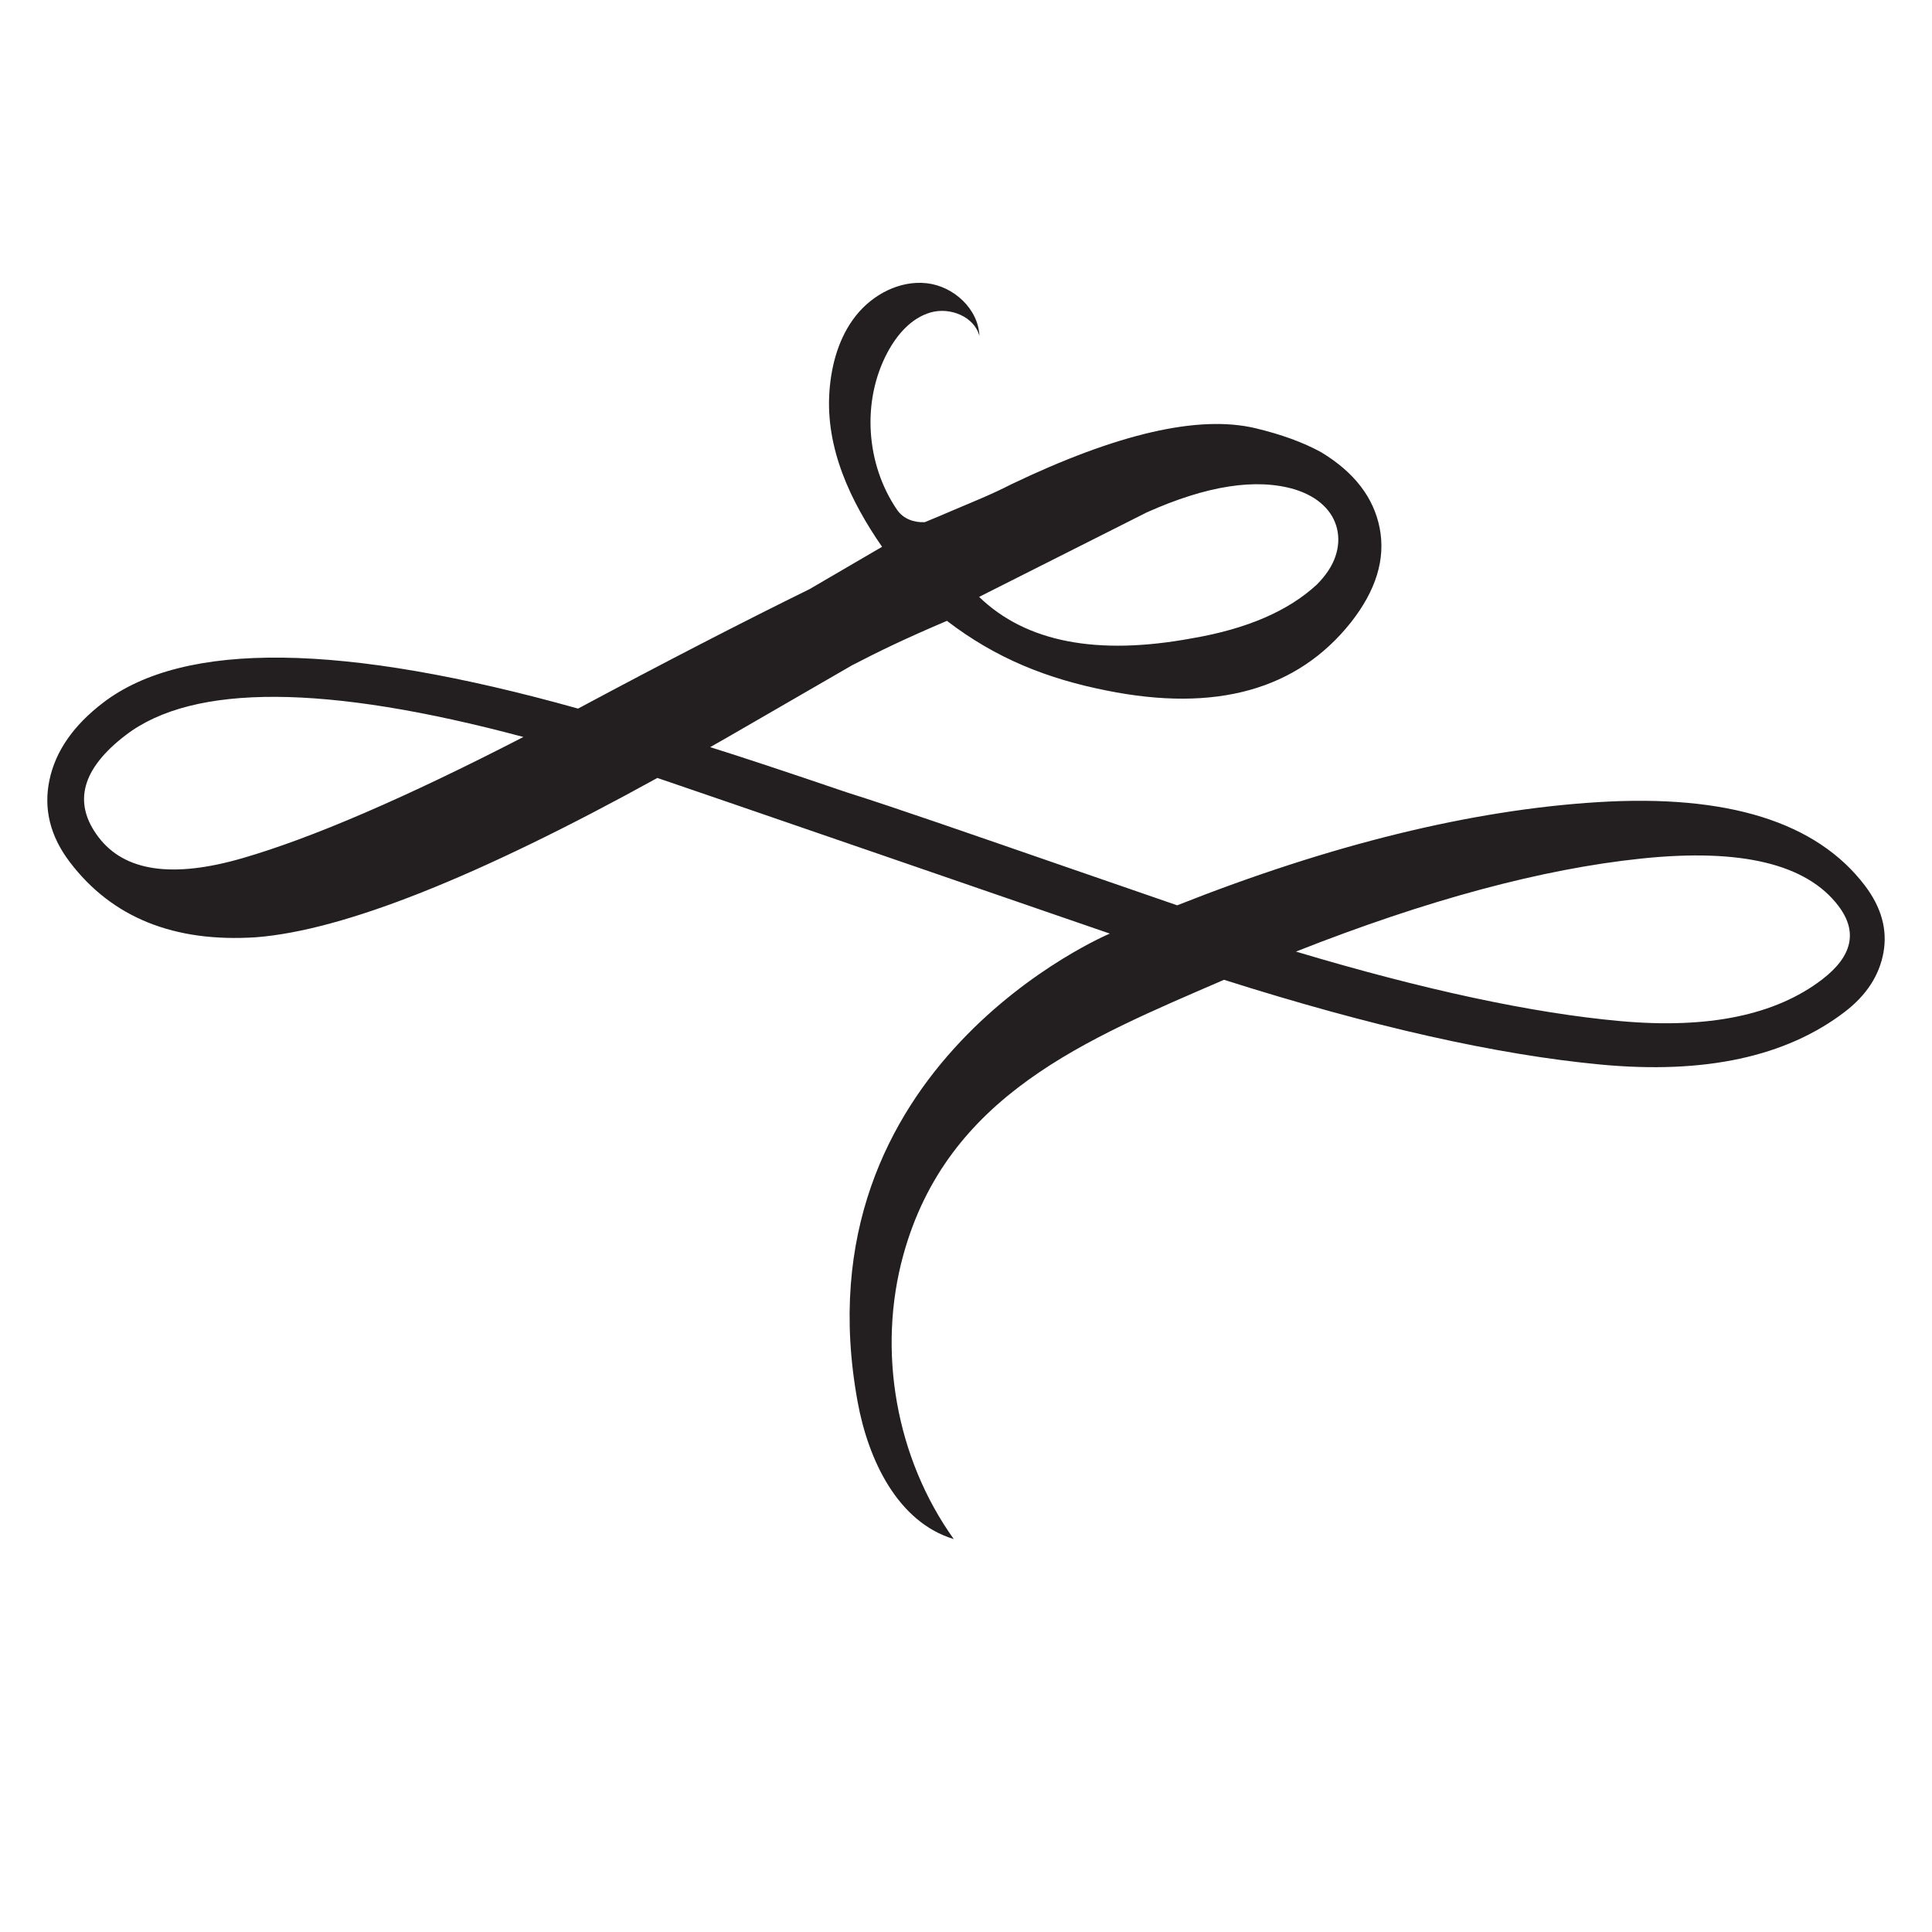 <?xml version="1.0" encoding="UTF-8"?>
<svg id="uuid-ecf2ce62-38f3-4bfb-af84-d7e0410271ad" data-name="Layer 1" xmlns="http://www.w3.org/2000/svg" width="3000" height="3000" viewBox="0 0 3000 3000">
  <path d="M2895.838,1375.182c-75.095-98.929-213.388-142.131-414.837-129.606-196.474,12.205-414.186,65.707-653.075,160.188-45.217-15.573-98.089-33.829-158.782-54.823-165.781-57.304-283.188-98.293-352.979-120.124-94.03-32.022-165.18-55.592-213.396-70.674,17.02-9.297,88.198-50.909,220.233-127.055,43.473-22.629,83.222-41.663,147.36-69.043,76.947,58.954,156.384,89.964,247.692,108.168,169.92,34.292,296.53-1.044,379.802-105.971,38.898-49.568,53.76-98.191,44.557-145.943-9.243-47.729-39.613-87.142-91.104-118.205-27.591-15.142-61.67-27.565-102.24-37.245-88.087-20.768-214.507,8.403-379.337,87.451-28.936,14.992-59.515,27.156-89.476,39.891-14.717,6.254-29.397,12.716-44.253,18.642-16.846.833-33.432-5.188-42.977-19.117-48.368-70.594-55.416-168.498-15.02-244.332,14.727-27.645,36.917-53.54,67.018-62.201,30.101-8.665,68.058,6.321,75.814,36.67-1.547-42.046-39.941-77.376-81.753-82.056-41.812-4.684-83.779,17.326-109.956,50.264-26.178,32.938-38.119,75.351-41.164,117.312-6.451,88.878,32.94,171.177,81.699,241.704l-112.671,65.751c-104.714,51.461-224.381,113.196-359.381,185.464-365.647-102.425-611.481-105.464-737.492-9.16-46.155,35.278-73.956,75.323-83.332,120.095-9.397,44.747,1.074,87.177,31.514,127.272,65.576,86.388,162.205,125.315,289.821,116.833,135.736-10.778,343.312-93.236,622.649-247.342,34.232,11.369,686.983,236.302,702.52,241.698-.01.006-487.342,204.134-391.546,727.182,16.467,89.91,62.017,186.645,149.257,212.99-89.777-125.513-119.382-292.422-78.276-441.305,68.522-248.179,283.694-334.395,497.938-427.146,228.584,72.59,423.599,116.462,584.993,131.646,161.339,15.155,287.587-12.062,378.686-81.685,33.68-25.739,53.745-56.432,60.246-92.052,6.464-35.626-3.099-70.339-28.752-104.136ZM1534.477,919.721l246.127-124.029c93.277-41.74,169.984-53.629,230.156-35.693,18.112,5.759,32.732,13.881,43.819,24.385,11.052,10.481,18.254,22.699,21.587,36.696,3.295,13.974,2.427,28.353-2.576,43.055-5.012,14.743-14.555,29.219-28.63,43.419-44.397,41.21-108.922,69.062-193.598,83.534-148.011,27.415-258.354,6.012-330.967-64.228l14.082-7.139ZM376.024,1332.708c-108.295,31.319-182.676,20.423-223.071-32.791-40.409-53.236-26.255-106.077,42.36-158.518,104.809-80.102,310.627-79.119,617.448,2.982-182.848,94.204-328.444,157.005-436.738,188.327ZM2829.149,1521.102c-72.385,55.324-176.853,76.798-313.401,64.433-136.589-12.374-304.383-48.352-503.407-107.925,203.321-80.217,382.154-128.39,536.6-144.477,154.362-16.103,256.281,8.384,305.724,73.519,30.403,40.054,21.894,78.215-25.517,114.451Z" style="fill: #231f20;"/>
</svg>